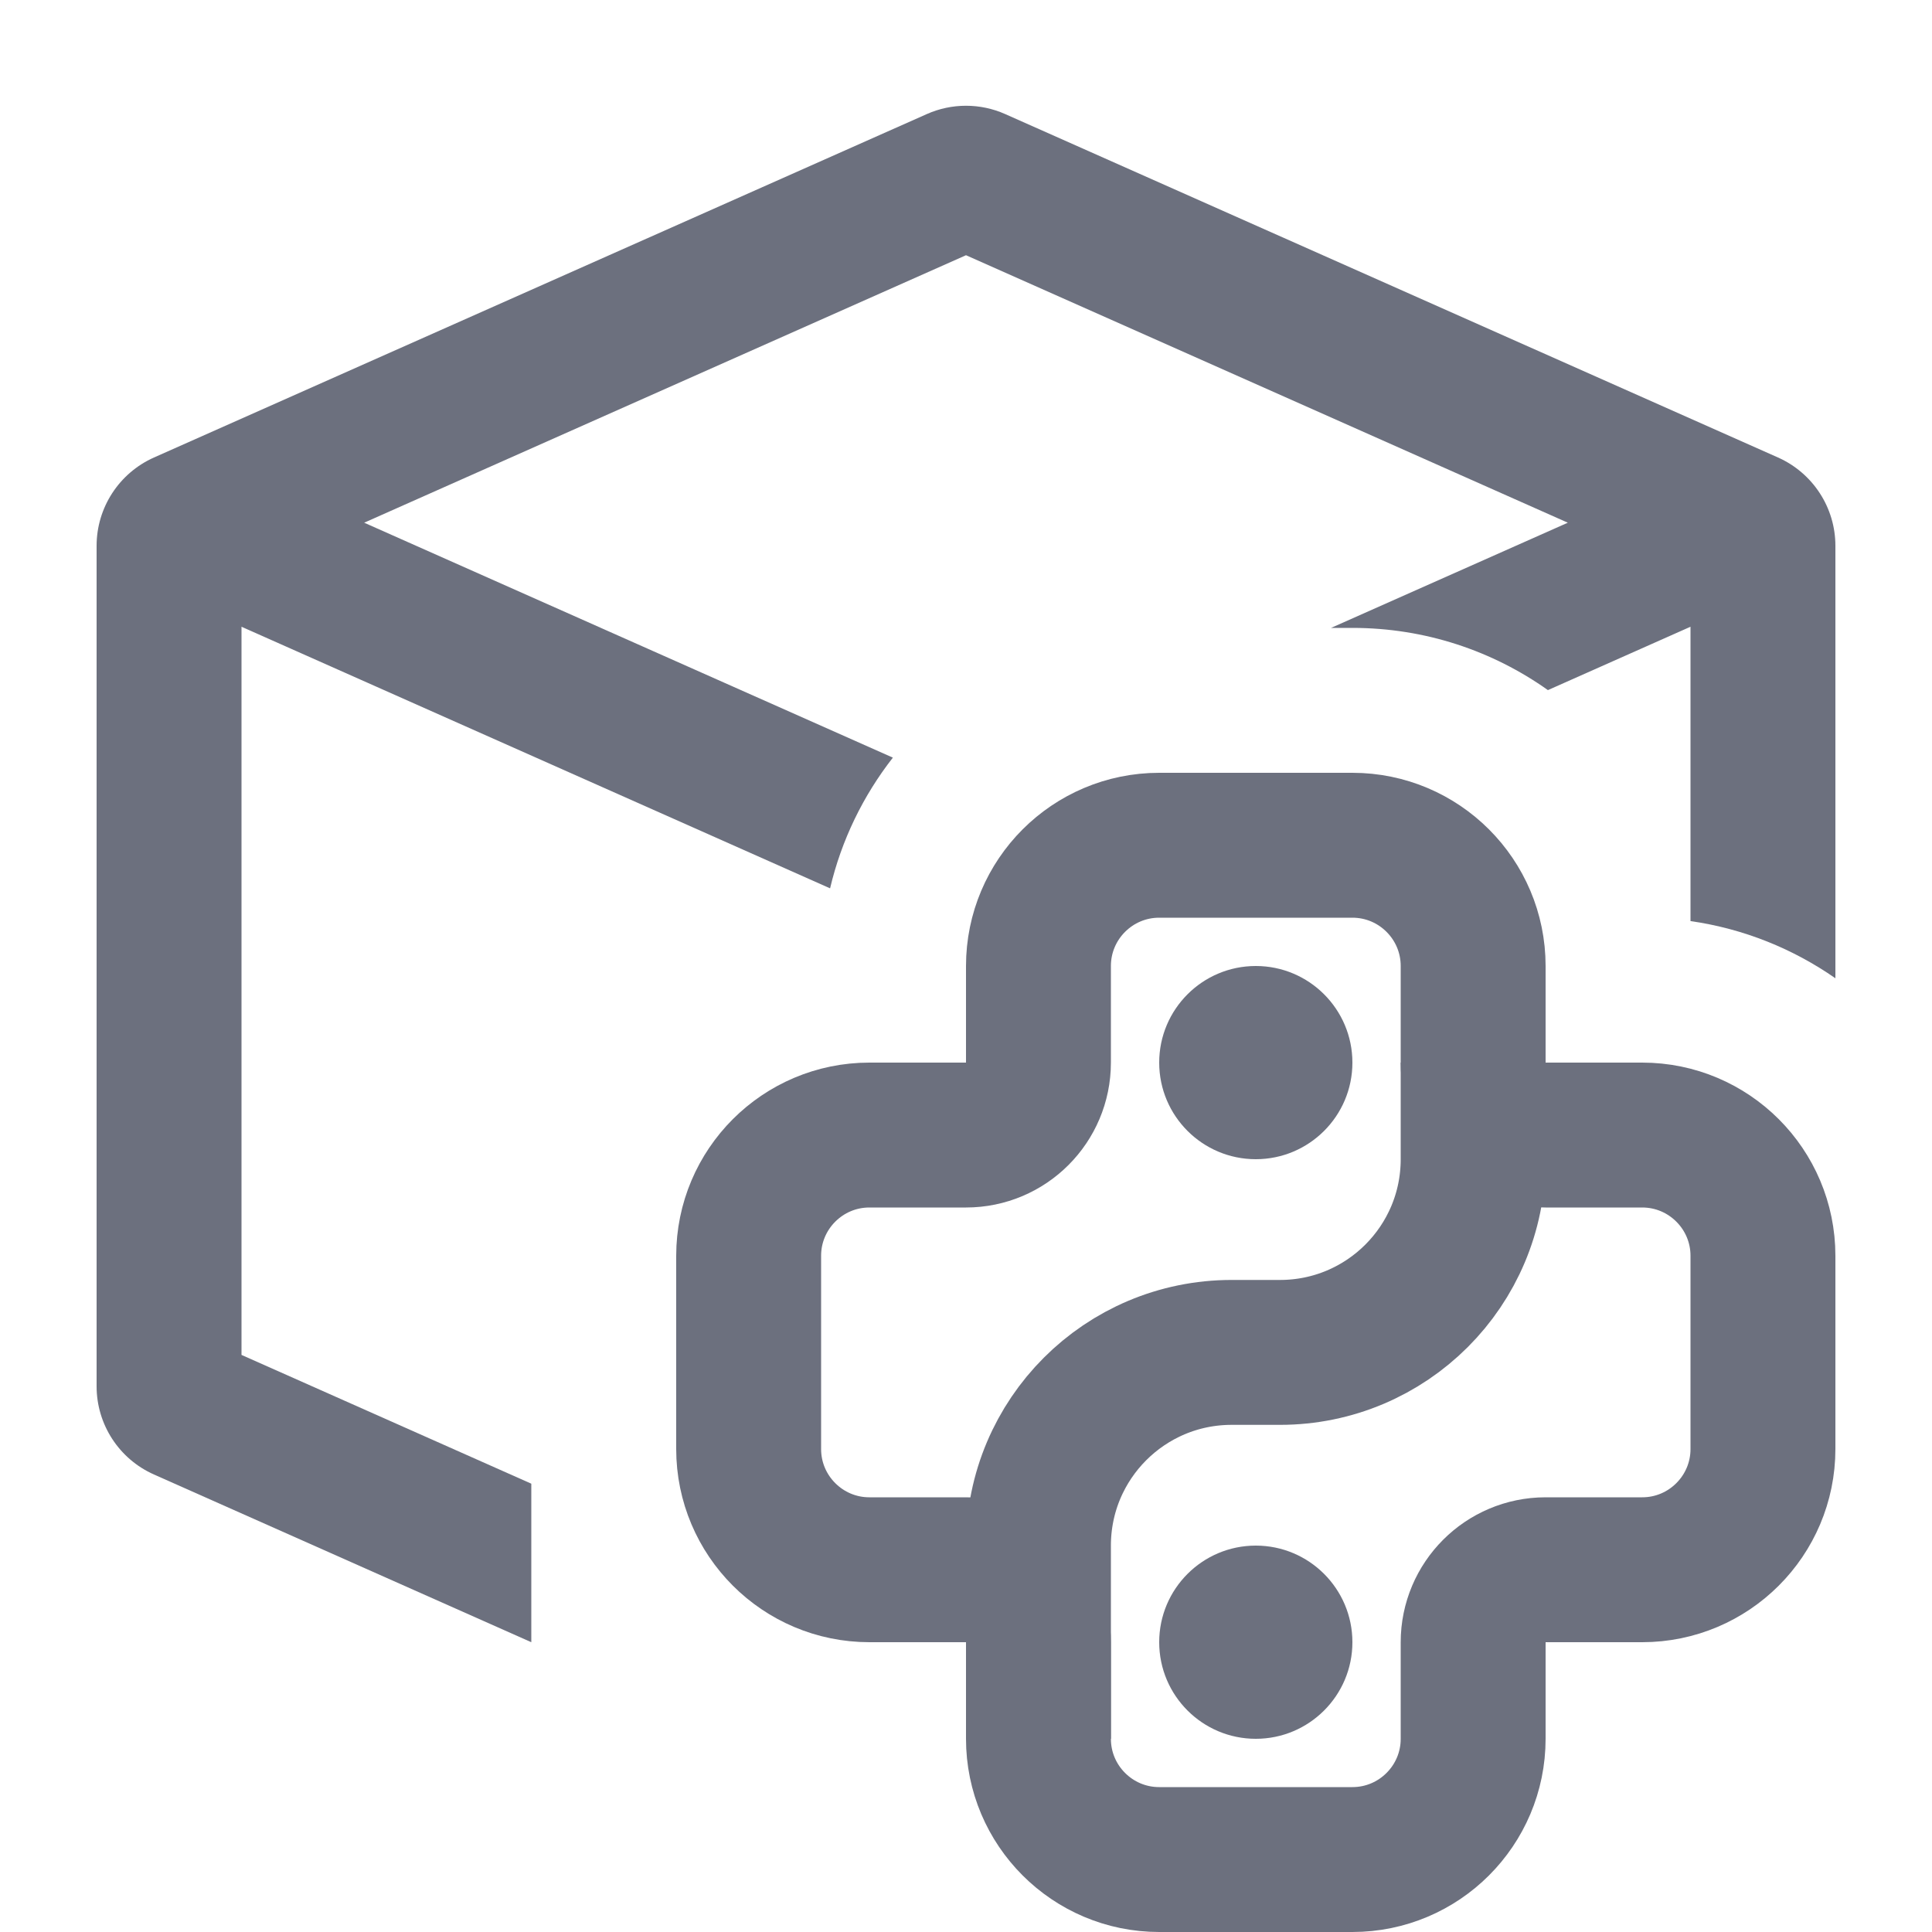 <!-- Copyright 2000-2024 JetBrains s.r.o. and contributors. Use of this source code is governed by the Apache 2.0 license. -->
<svg width="20" height="20" viewBox="0 0 20 20" fill="none" xmlns="http://www.w3.org/2000/svg">
<path d="M10.75 17C10.75 16.586 10.414 16.25 10 16.25H9C8.31 16.25 7.75 15.69 7.75 15V13C7.75 12.31 8.31 11.75 9 11.75H10C10.414 11.75 10.75 11.414 10.75 11V10C10.75 9.31 11.31 8.75 12 8.75H14C14.69 8.75 15.25 9.31 15.25 10V11C15.25 11.414 15.586 11.75 16 11.75H17C17.69 11.75 18.25 12.31 18.25 13V15C18.25 15.69 17.69 16.25 17 16.25H16C15.586 16.25 15.25 16.586 15.25 17V18C15.25 18.69 14.69 19.25 14 19.25H12C11.31 19.25 10.75 18.69 10.75 18V17Z" stroke="#6C707E" stroke-width="1.5" stroke-linejoin="round"/>
<path d="M10.75 18V16C10.75 14.895 11.645 14 12.75 14H13.25C14.355 14 15.25 13.105 15.25 12V11" stroke="#6C707E" stroke-width="1.5"/>
<path d="M14 17C14 17.552 13.552 18 13 18C12.448 18 12 17.552 12 17C12 16.448 12.448 16 13 16C13.552 16 14 16.448 14 17Z" fill="#6C707E"/>
<path d="M14 11C14 11.552 13.552 12 13 12C12.448 12 12 11.552 12 11C12 10.448 12.448 10 13 10C13.552 10 14 10.448 14 11Z" fill="#6C707E"/>
<path d="M1 5.65C1 5.255 1.233 4.897 1.594 4.736L9.594 1.181C9.852 1.066 10.148 1.066 10.406 1.181L18.406 4.736C18.767 4.897 19 5.255 19 5.65V10.127C18.562 9.822 18.052 9.614 17.5 9.535V6.488L16.024 7.144C15.452 6.738 14.754 6.5 14 6.5H13.779L16.23 5.411L10 2.642L3.77 5.411L9.243 7.843C8.936 8.236 8.711 8.695 8.593 9.196L2.5 6.488V14.026L5.5 15.359V17L1.594 15.264C1.233 15.104 1 14.746 1 14.351V5.65Z" fill="#6C707E"/>
</svg>
